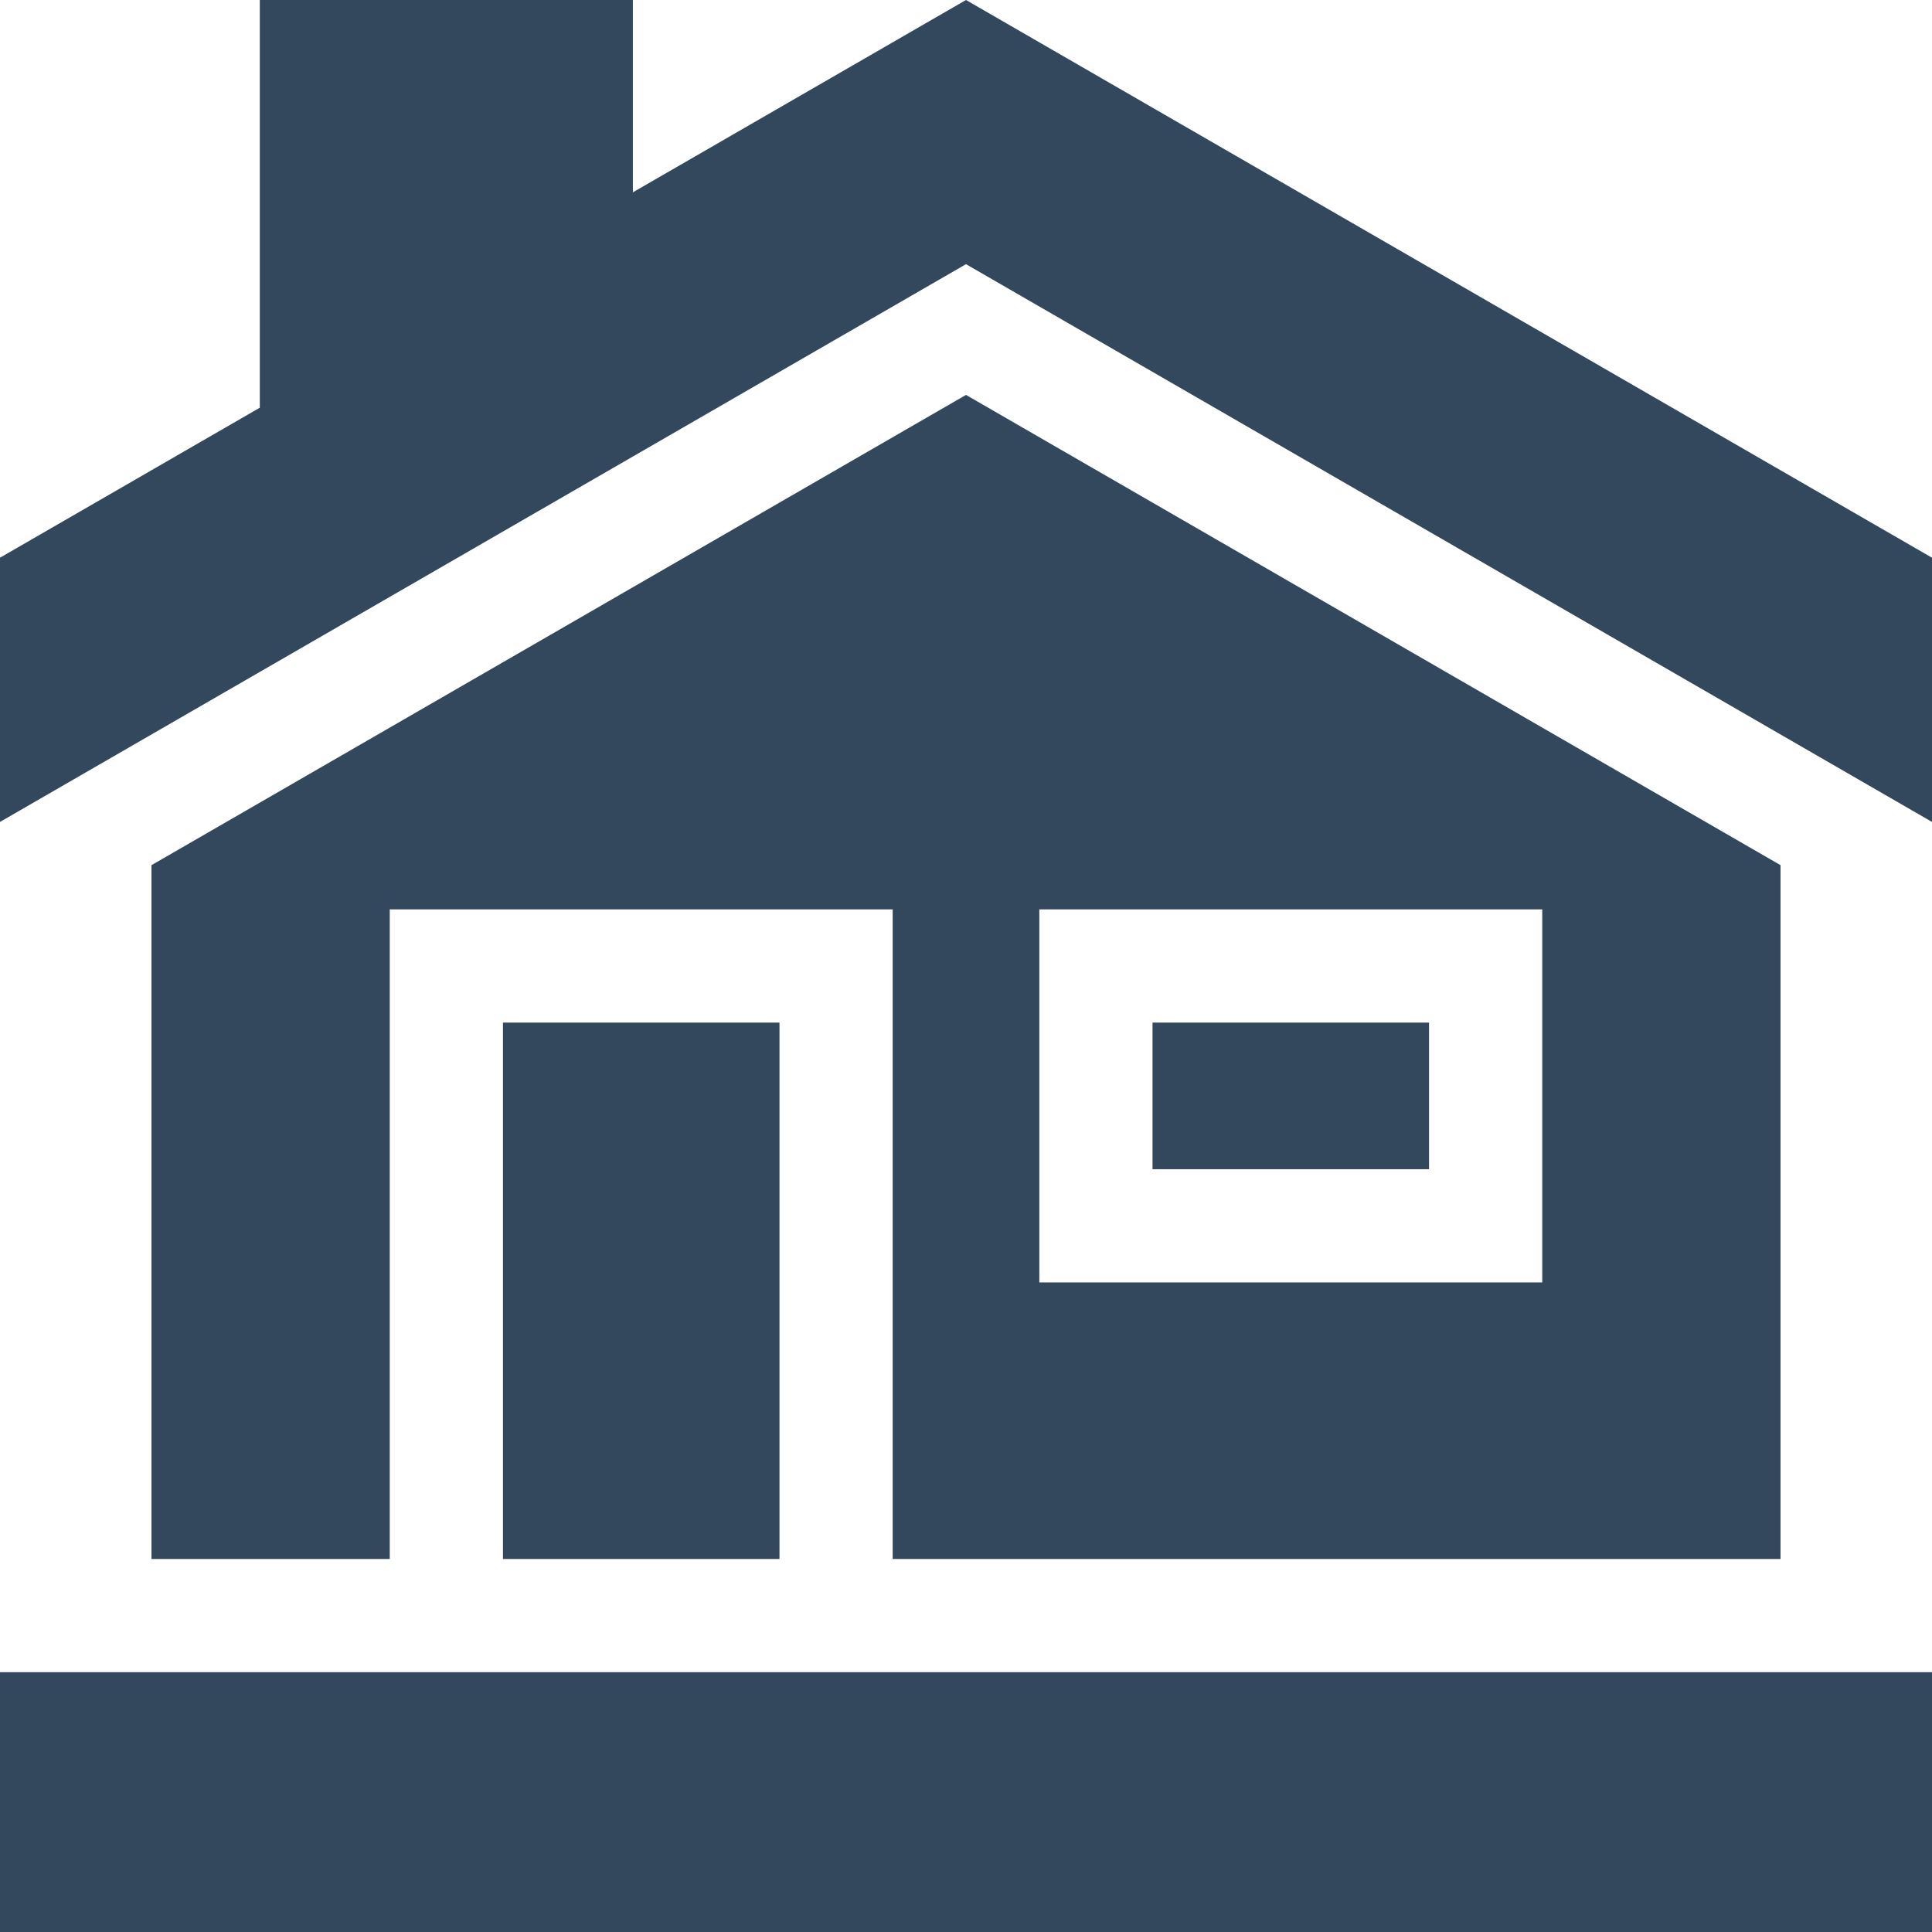 <svg width="42" height="42" viewBox="0 0 42 42" fill="none" xmlns="http://www.w3.org/2000/svg">
<path d="M21 5.743L42 17.868V12.124L21 0L13.758 4.181V0H5.648V8.863L0 12.124V17.868L21 5.743Z" fill="#33485C"/>
<path d="M25.055 22.23H31.066V25.418H25.055V22.23Z" fill="#33485C"/>
<path d="M10.934 22.23H16.945V33.891H10.934V22.23Z" fill="#33485C"/>
<path d="M3.293 18.808V33.891H8.473V19.769H19.406V33.891H38.707V18.808L21 8.585L3.293 18.808ZM22.594 19.769H33.527V27.879H22.594V19.769Z" fill="#33485C"/>
<path d="M0 36.352H42V42H0V36.352Z" fill="#33485C"/>
</svg>
